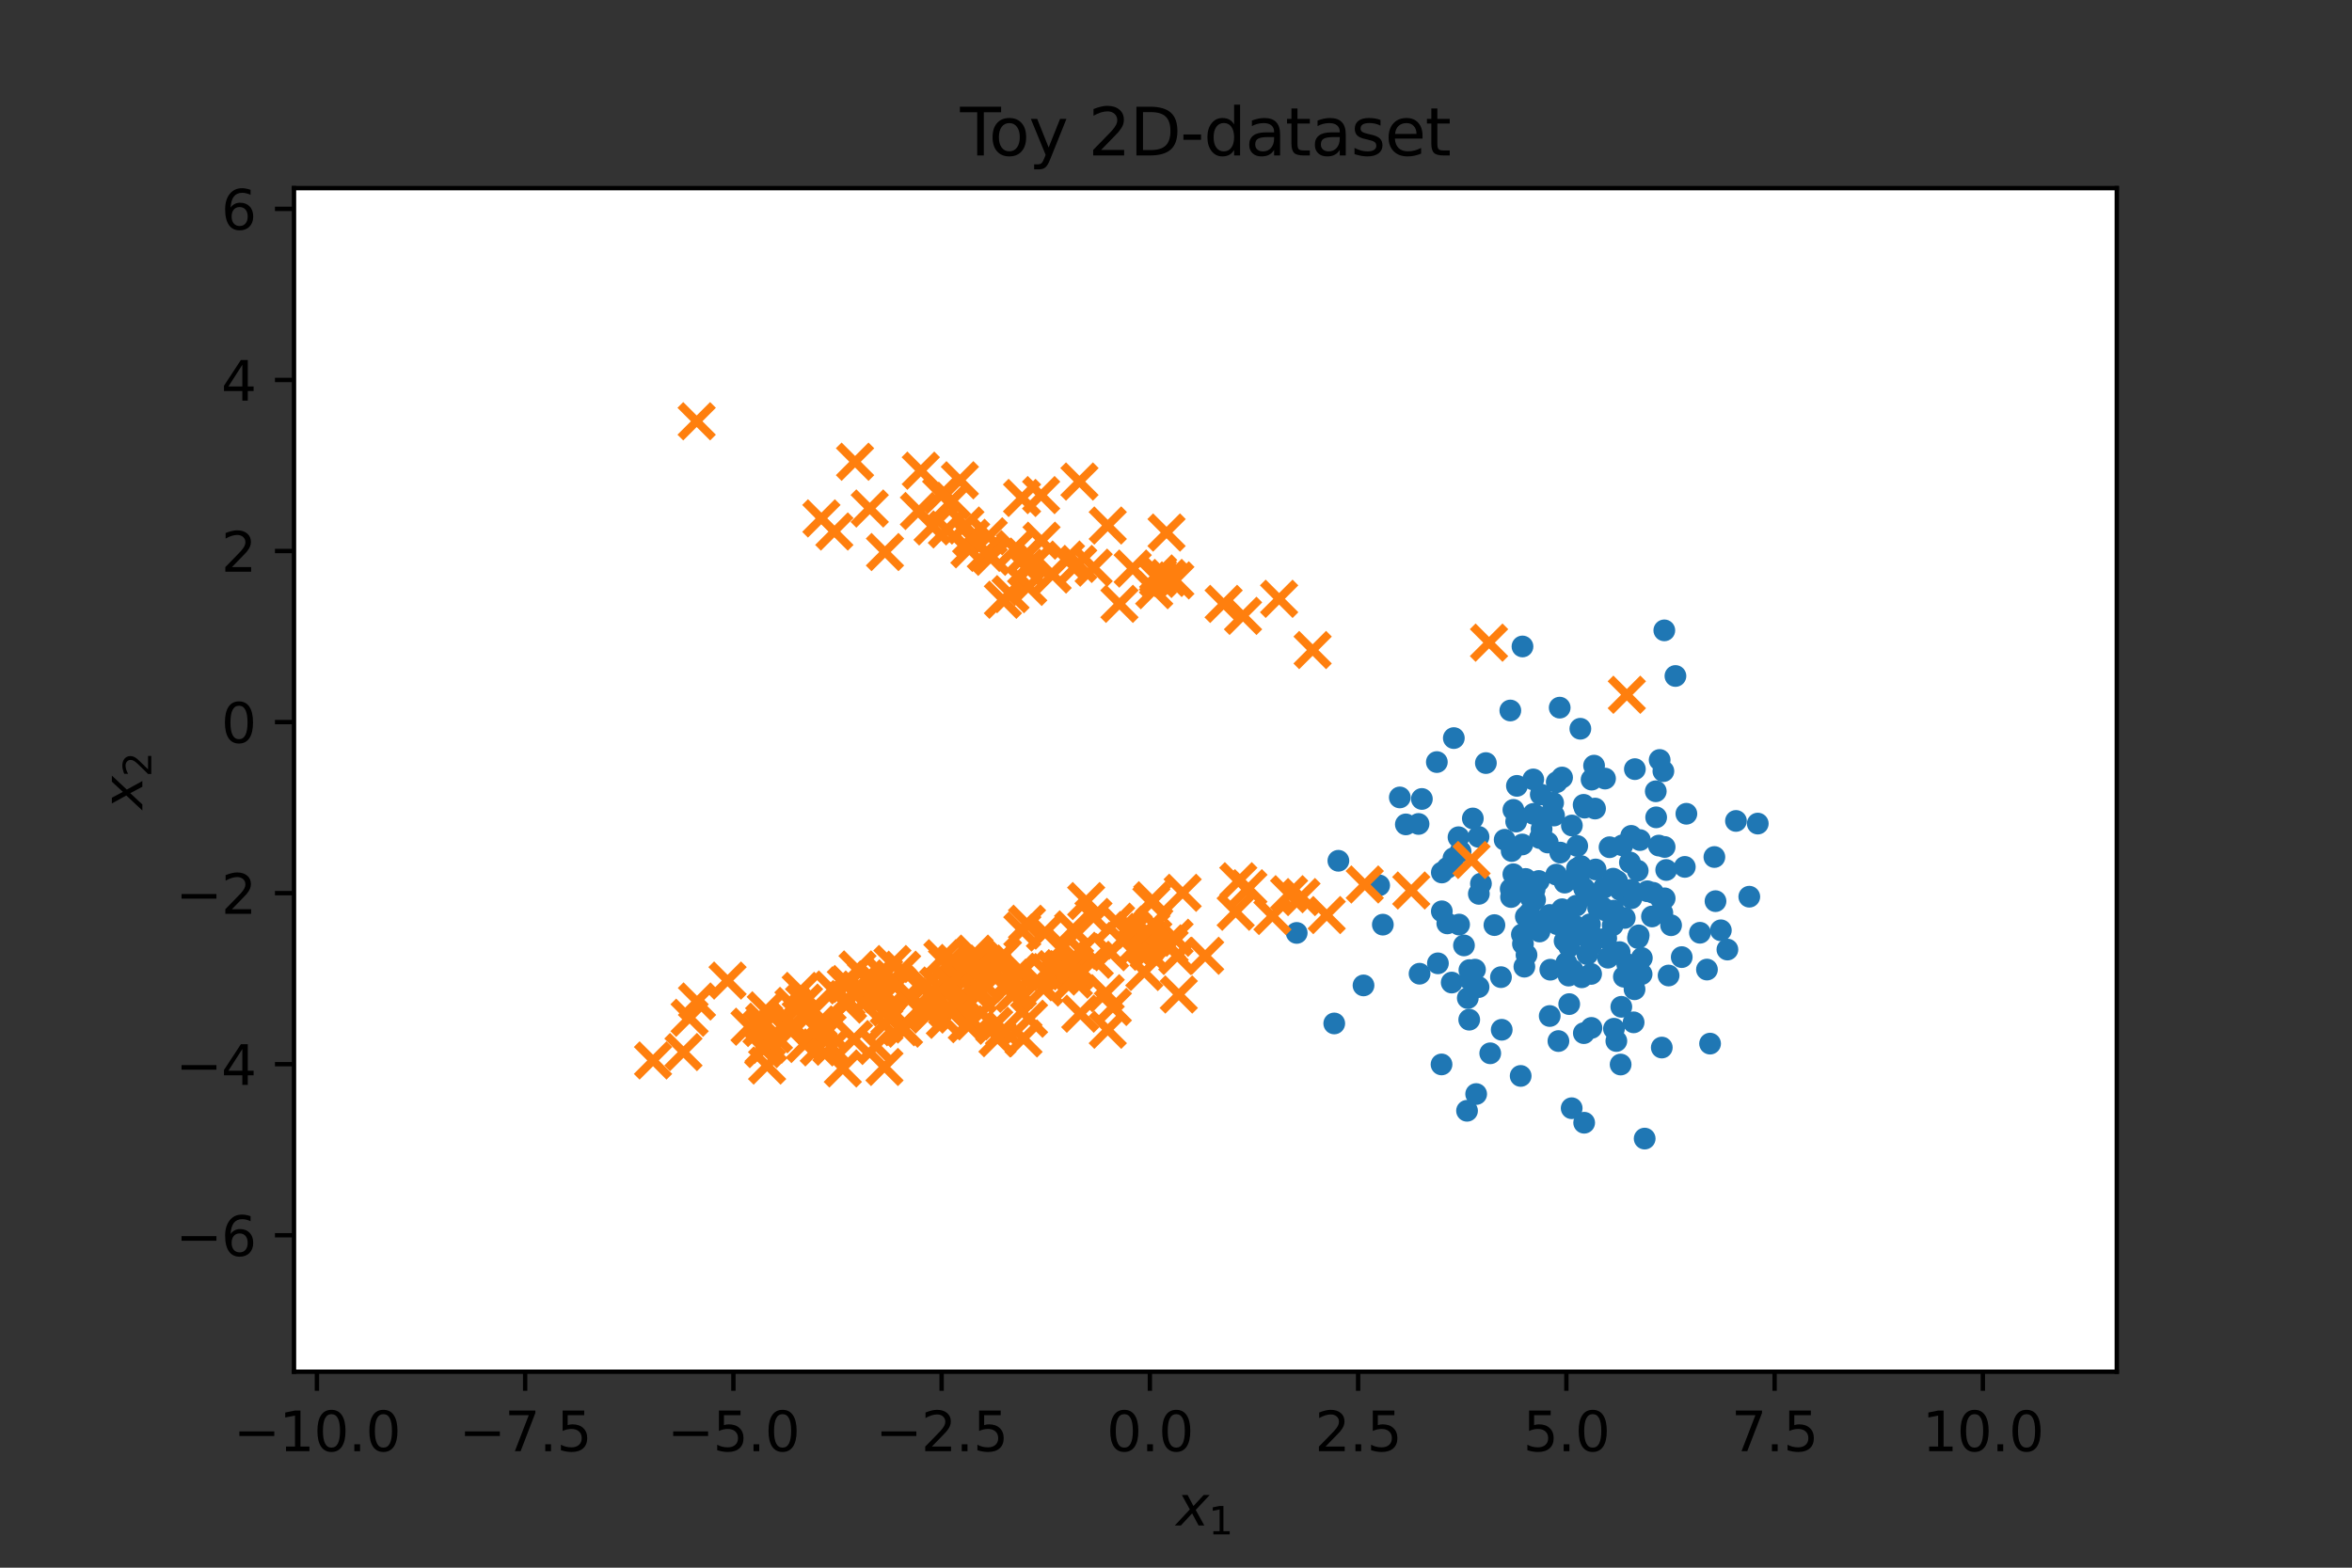 <?xml version="1.0" encoding="utf-8" standalone="no"?>
<!DOCTYPE svg PUBLIC "-//W3C//DTD SVG 1.1//EN"
  "http://www.w3.org/Graphics/SVG/1.1/DTD/svg11.dtd">
<svg height="288pt" version="1.1" viewBox="0 0 432 288" width="432pt" xmlns="http://www.w3.org/2000/svg" xmlns:xlink="http://www.w3.org/1999/xlink">
 <rect x="0" y="0" width="432" height="288" fill="#333333" stroke="none"/>
 <defs>
  <style type="text/css">*{stroke-linecap:butt;stroke-linejoin:round;}</style>
 </defs>
 <g id="figure_1">
  <g id="patch_1">
   <path d="M 0 288 
L 432 288 
L 432 0 
L 0 0 
z
" style="fill:none;"/>
  </g>
  <g id="axes_1">
   <g id="patch_2">
    <path d="M 54 252 
L 388.8 252 
L 388.8 34.56 
L 54 34.56 
z
" style="fill:#ffffff;"/>
   </g>
   <g id="PathCollection_1">
    <defs>
     <path d="M 0 1.5 
C 0.398 1.5 0.779 1.342 1.061 1.061 
C 1.342 0.779 1.5 0.398 1.5 0 
C 1.5 -0.398 1.342 -0.779 1.061 -1.061 
C 0.779 -1.342 0.398 -1.5 0 -1.5 
C -0.398 -1.5 -0.779 -1.342 -1.061 -1.061 
C -1.342 -0.779 -1.5 -0.398 -1.5 0 
C -1.5 0.398 -1.342 0.779 -1.061 1.061 
C -0.779 1.342 -0.398 1.5 0 1.5 
z
" id="m2b3c7a5593" style="stroke:#1f77b4;"/>
    </defs>
    <g clip-path="url(#p82925f783c)">
     <use style="fill:#1f77b4;stroke:#1f77b4;" x="284.626" xlink:href="#m2b3c7a5593" y="168.086"/>
     <use style="fill:#1f77b4;stroke:#1f77b4;" x="281.87" xlink:href="#m2b3c7a5593" y="163.394"/>
     <use style="fill:#1f77b4;stroke:#1f77b4;" x="299.608" xlink:href="#m2b3c7a5593" y="153.558"/>
     <use style="fill:#1f77b4;stroke:#1f77b4;" x="291.558" xlink:href="#m2b3c7a5593" y="175.302"/>
     <use style="fill:#1f77b4;stroke:#1f77b4;" x="274.485" xlink:href="#m2b3c7a5593" y="169.95"/>
     <use style="fill:#1f77b4;stroke:#1f77b4;" x="293.053" xlink:href="#m2b3c7a5593" y="172.36"/>
     <use style="fill:#1f77b4;stroke:#1f77b4;" x="271.625" xlink:href="#m2b3c7a5593" y="164.211"/>
     <use style="fill:#1f77b4;stroke:#1f77b4;" x="300.222" xlink:href="#m2b3c7a5593" y="181.739"/>
     <use style="fill:#1f77b4;stroke:#1f77b4;" x="292.307" xlink:href="#m2b3c7a5593" y="188.835"/>
     <use style="fill:#1f77b4;stroke:#1f77b4;" x="282.999" xlink:href="#m2b3c7a5593" y="145.96"/>
     <use style="fill:#1f77b4;stroke:#1f77b4;" x="285.84" xlink:href="#m2b3c7a5593" y="160.678"/>
     <use style="fill:#1f77b4;stroke:#1f77b4;" x="286.912" xlink:href="#m2b3c7a5593" y="142.835"/>
     <use style="fill:#1f77b4;stroke:#1f77b4;" x="269.595" xlink:href="#m2b3c7a5593" y="183.358"/>
     <use style="fill:#1f77b4;stroke:#1f77b4;" x="292.975" xlink:href="#m2b3c7a5593" y="165.092"/>
     <use style="fill:#1f77b4;stroke:#1f77b4;" x="290.96" xlink:href="#m2b3c7a5593" y="163.185"/>
     <use style="fill:#1f77b4;stroke:#1f77b4;" x="314.096" xlink:href="#m2b3c7a5593" y="191.724"/>
     <use style="fill:#1f77b4;stroke:#1f77b4;" x="279.529" xlink:href="#m2b3c7a5593" y="171.675"/>
     <use style="fill:#1f77b4;stroke:#1f77b4;" x="271.567" xlink:href="#m2b3c7a5593" y="153.734"/>
     <use style="fill:#1f77b4;stroke:#1f77b4;" x="302.083" xlink:href="#m2b3c7a5593" y="209.171"/>
     <use style="fill:#1f77b4;stroke:#1f77b4;" x="299.659" xlink:href="#m2b3c7a5593" y="165.008"/>
     <use style="fill:#1f77b4;stroke:#1f77b4;" x="261.16" xlink:href="#m2b3c7a5593" y="146.777"/>
     <use style="fill:#1f77b4;stroke:#1f77b4;" x="304.689" xlink:href="#m2b3c7a5593" y="155.342"/>
     <use style="fill:#1f77b4;stroke:#1f77b4;" x="292.333" xlink:href="#m2b3c7a5593" y="143.225"/>
     <use style="fill:#1f77b4;stroke:#1f77b4;" x="267.029" xlink:href="#m2b3c7a5593" y="135.593"/>
     <use style="fill:#1f77b4;stroke:#1f77b4;" x="270.915" xlink:href="#m2b3c7a5593" y="178.134"/>
     <use style="fill:#1f77b4;stroke:#1f77b4;" x="296.44" xlink:href="#m2b3c7a5593" y="188.988"/>
     <use style="fill:#1f77b4;stroke:#1f77b4;" x="305.225" xlink:href="#m2b3c7a5593" y="192.446"/>
     <use style="fill:#1f77b4;stroke:#1f77b4;" x="286.476" xlink:href="#m2b3c7a5593" y="130.002"/>
     <use style="fill:#1f77b4;stroke:#1f77b4;" x="280.911" xlink:href="#m2b3c7a5593" y="167.737"/>
     <use style="fill:#1f77b4;stroke:#1f77b4;" x="298.742" xlink:href="#m2b3c7a5593" y="164.446"/>
     <use style="fill:#1f77b4;stroke:#1f77b4;" x="286.241" xlink:href="#m2b3c7a5593" y="191.253"/>
     <use style="fill:#1f77b4;stroke:#1f77b4;" x="288.223" xlink:href="#m2b3c7a5593" y="184.464"/>
     <use style="fill:#1f77b4;stroke:#1f77b4;" x="300.853" xlink:href="#m2b3c7a5593" y="172.325"/>
     <use style="fill:#1f77b4;stroke:#1f77b4;" x="291.045" xlink:href="#m2b3c7a5593" y="148.371"/>
     <use style="fill:#1f77b4;stroke:#1f77b4;" x="278.615" xlink:href="#m2b3c7a5593" y="144.37"/>
     <use style="fill:#1f77b4;stroke:#1f77b4;" x="269.89" xlink:href="#m2b3c7a5593" y="178.215"/>
     <use style="fill:#1f77b4;stroke:#1f77b4;" x="301.21" xlink:href="#m2b3c7a5593" y="154.331"/>
     <use style="fill:#1f77b4;stroke:#1f77b4;" x="245.826" xlink:href="#m2b3c7a5593" y="158.133"/>
     <use style="fill:#1f77b4;stroke:#1f77b4;" x="264.771" xlink:href="#m2b3c7a5593" y="195.546"/>
     <use style="fill:#1f77b4;stroke:#1f77b4;" x="275.687" xlink:href="#m2b3c7a5593" y="179.511"/>
     <use style="fill:#1f77b4;stroke:#1f77b4;" x="294.563" xlink:href="#m2b3c7a5593" y="163.12"/>
     <use style="fill:#1f77b4;stroke:#1f77b4;" x="289.242" xlink:href="#m2b3c7a5593" y="170.062"/>
     <use style="fill:#1f77b4;stroke:#1f77b4;" x="308.889" xlink:href="#m2b3c7a5593" y="175.831"/>
     <use style="fill:#1f77b4;stroke:#1f77b4;" x="250.441" xlink:href="#m2b3c7a5593" y="181.031"/>
     <use style="fill:#1f77b4;stroke:#1f77b4;" x="294.869" xlink:href="#m2b3c7a5593" y="167.24"/>
     <use style="fill:#1f77b4;stroke:#1f77b4;" x="297.982" xlink:href="#m2b3c7a5593" y="155.296"/>
     <use style="fill:#1f77b4;stroke:#1f77b4;" x="300.054" xlink:href="#m2b3c7a5593" y="187.815"/>
     <use style="fill:#1f77b4;stroke:#1f77b4;" x="282.634" xlink:href="#m2b3c7a5593" y="161.843"/>
     <use style="fill:#1f77b4;stroke:#1f77b4;" x="277.968" xlink:href="#m2b3c7a5593" y="160.608"/>
     <use style="fill:#1f77b4;stroke:#1f77b4;" x="288.675" xlink:href="#m2b3c7a5593" y="203.591"/>
     <use style="fill:#1f77b4;stroke:#1f77b4;" x="290.87" xlink:href="#m2b3c7a5593" y="147.854"/>
     <use style="fill:#1f77b4;stroke:#1f77b4;" x="284.28" xlink:href="#m2b3c7a5593" y="154.779"/>
     <use style="fill:#1f77b4;stroke:#1f77b4;" x="303.648" xlink:href="#m2b3c7a5593" y="164.018"/>
     <use style="fill:#1f77b4;stroke:#1f77b4;" x="289.943" xlink:href="#m2b3c7a5593" y="161.675"/>
     <use style="fill:#1f77b4;stroke:#1f77b4;" x="264.827" xlink:href="#m2b3c7a5593" y="160.286"/>
     <use style="fill:#1f77b4;stroke:#1f77b4;" x="288.858" xlink:href="#m2b3c7a5593" y="178.236"/>
     <use style="fill:#1f77b4;stroke:#1f77b4;" x="258.217" xlink:href="#m2b3c7a5593" y="151.451"/>
     <use style="fill:#1f77b4;stroke:#1f77b4;" x="277.406" xlink:href="#m2b3c7a5593" y="130.526"/>
     <use style="fill:#1f77b4;stroke:#1f77b4;" x="299.625" xlink:href="#m2b3c7a5593" y="179.734"/>
     <use style="fill:#1f77b4;stroke:#1f77b4;" x="287.074" xlink:href="#m2b3c7a5593" y="167.901"/>
     <use style="fill:#1f77b4;stroke:#1f77b4;" x="269.858" xlink:href="#m2b3c7a5593" y="187.329"/>
     <use style="fill:#1f77b4;stroke:#1f77b4;" x="302.582" xlink:href="#m2b3c7a5593" y="163.734"/>
     <use style="fill:#1f77b4;stroke:#1f77b4;" x="260.549" xlink:href="#m2b3c7a5593" y="151.369"/>
     <use style="fill:#1f77b4;stroke:#1f77b4;" x="270.52" xlink:href="#m2b3c7a5593" y="150.36"/>
     <use style="fill:#1f77b4;stroke:#1f77b4;" x="281.657" xlink:href="#m2b3c7a5593" y="149.518"/>
     <use style="fill:#1f77b4;stroke:#1f77b4;" x="282.821" xlink:href="#m2b3c7a5593" y="153.964"/>
     <use style="fill:#1f77b4;stroke:#1f77b4;" x="279.724" xlink:href="#m2b3c7a5593" y="173.394"/>
     <use style="fill:#1f77b4;stroke:#1f77b4;" x="266.64" xlink:href="#m2b3c7a5593" y="180.506"/>
     <use style="fill:#1f77b4;stroke:#1f77b4;" x="287.396" xlink:href="#m2b3c7a5593" y="162.145"/>
     <use style="fill:#1f77b4;stroke:#1f77b4;" x="271.133" xlink:href="#m2b3c7a5593" y="200.987"/>
     <use style="fill:#1f77b4;stroke:#1f77b4;" x="264.824" xlink:href="#m2b3c7a5593" y="167.419"/>
     <use style="fill:#1f77b4;stroke:#1f77b4;" x="272.009" xlink:href="#m2b3c7a5593" y="162.334"/>
     <use style="fill:#1f77b4;stroke:#1f77b4;" x="287.696" xlink:href="#m2b3c7a5593" y="176.881"/>
     <use style="fill:#1f77b4;stroke:#1f77b4;" x="304.836" xlink:href="#m2b3c7a5593" y="139.612"/>
     <use style="fill:#1f77b4;stroke:#1f77b4;" x="296.218" xlink:href="#m2b3c7a5593" y="169.978"/>
     <use style="fill:#1f77b4;stroke:#1f77b4;" x="322.855" xlink:href="#m2b3c7a5593" y="151.301"/>
     <use style="fill:#1f77b4;stroke:#1f77b4;" x="305.749" xlink:href="#m2b3c7a5593" y="155.598"/>
     <use style="fill:#1f77b4;stroke:#1f77b4;" x="278.012" xlink:href="#m2b3c7a5593" y="163.303"/>
     <use style="fill:#1f77b4;stroke:#1f77b4;" x="238.168" xlink:href="#m2b3c7a5593" y="171.387"/>
     <use style="fill:#1f77b4;stroke:#1f77b4;" x="260.738" xlink:href="#m2b3c7a5593" y="178.881"/>
     <use style="fill:#1f77b4;stroke:#1f77b4;" x="299.371" xlink:href="#m2b3c7a5593" y="158.443"/>
     <use style="fill:#1f77b4;stroke:#1f77b4;" x="298.877" xlink:href="#m2b3c7a5593" y="177.12"/>
     <use style="fill:#1f77b4;stroke:#1f77b4;" x="283.151" xlink:href="#m2b3c7a5593" y="152.32"/>
     <use style="fill:#1f77b4;stroke:#1f77b4;" x="295.34" xlink:href="#m2b3c7a5593" y="175.937"/>
     <use style="fill:#1f77b4;stroke:#1f77b4;" x="268.893" xlink:href="#m2b3c7a5593" y="173.682"/>
     <use style="fill:#1f77b4;stroke:#1f77b4;" x="263.911" xlink:href="#m2b3c7a5593" y="140"/>
     <use style="fill:#1f77b4;stroke:#1f77b4;" x="271.57" xlink:href="#m2b3c7a5593" y="181.342"/>
     <use style="fill:#1f77b4;stroke:#1f77b4;" x="280.38" xlink:href="#m2b3c7a5593" y="175.433"/>
     <use style="fill:#1f77b4;stroke:#1f77b4;" x="267.997" xlink:href="#m2b3c7a5593" y="169.851"/>
     <use style="fill:#1f77b4;stroke:#1f77b4;" x="290.078" xlink:href="#m2b3c7a5593" y="171.712"/>
     <use style="fill:#1f77b4;stroke:#1f77b4;" x="288.212" xlink:href="#m2b3c7a5593" y="173.93"/>
     <use style="fill:#1f77b4;stroke:#1f77b4;" x="277.656" xlink:href="#m2b3c7a5593" y="156.342"/>
     <use style="fill:#1f77b4;stroke:#1f77b4;" x="276.368" xlink:href="#m2b3c7a5593" y="154.274"/>
     <use style="fill:#1f77b4;stroke:#1f77b4;" x="279.307" xlink:href="#m2b3c7a5593" y="197.66"/>
     <use style="fill:#1f77b4;stroke:#1f77b4;" x="304.191" xlink:href="#m2b3c7a5593" y="150.154"/>
     <use style="fill:#1f77b4;stroke:#1f77b4;" x="297.47" xlink:href="#m2b3c7a5593" y="162.925"/>
     <use style="fill:#1f77b4;stroke:#1f77b4;" x="267.89" xlink:href="#m2b3c7a5593" y="153.808"/>
     <use style="fill:#1f77b4;stroke:#1f77b4;" x="253.992" xlink:href="#m2b3c7a5593" y="169.867"/>
     <use style="fill:#1f77b4;stroke:#1f77b4;" x="286.575" xlink:href="#m2b3c7a5593" y="156.628"/>
     <use style="fill:#1f77b4;stroke:#1f77b4;" x="285.267" xlink:href="#m2b3c7a5593" y="147.482"/>
     <use style="fill:#1f77b4;stroke:#1f77b4;" x="298.266" xlink:href="#m2b3c7a5593" y="179.431"/>
     <use style="fill:#1f77b4;stroke:#1f77b4;" x="268.268" xlink:href="#m2b3c7a5593" y="156.408"/>
     <use style="fill:#1f77b4;stroke:#1f77b4;" x="266.966" xlink:href="#m2b3c7a5593" y="157.662"/>
     <use style="fill:#1f77b4;stroke:#1f77b4;" x="315.092" xlink:href="#m2b3c7a5593" y="165.551"/>
     <use style="fill:#1f77b4;stroke:#1f77b4;" x="281.955" xlink:href="#m2b3c7a5593" y="165.303"/>
     <use style="fill:#1f77b4;stroke:#1f77b4;" x="305.519" xlink:href="#m2b3c7a5593" y="141.667"/>
     <use style="fill:#1f77b4;stroke:#1f77b4;" x="279.603" xlink:href="#m2b3c7a5593" y="155.138"/>
     <use style="fill:#1f77b4;stroke:#1f77b4;" x="293.07" xlink:href="#m2b3c7a5593" y="159.73"/>
     <use style="fill:#1f77b4;stroke:#1f77b4;" x="297.483" xlink:href="#m2b3c7a5593" y="174.908"/>
     <use style="fill:#1f77b4;stroke:#1f77b4;" x="305.756" xlink:href="#m2b3c7a5593" y="165.036"/>
     <use style="fill:#1f77b4;stroke:#1f77b4;" x="309.455" xlink:href="#m2b3c7a5593" y="159.257"/>
     <use style="fill:#1f77b4;stroke:#1f77b4;" x="314.886" xlink:href="#m2b3c7a5593" y="157.443"/>
     <use style="fill:#1f77b4;stroke:#1f77b4;" x="281.62" xlink:href="#m2b3c7a5593" y="143.189"/>
     <use style="fill:#1f77b4;stroke:#1f77b4;" x="277.477" xlink:href="#m2b3c7a5593" y="163.323"/>
     <use style="fill:#1f77b4;stroke:#1f77b4;" x="301.564" xlink:href="#m2b3c7a5593" y="175.997"/>
     <use style="fill:#1f77b4;stroke:#1f77b4;" x="306.479" xlink:href="#m2b3c7a5593" y="179.212"/>
     <use style="fill:#1f77b4;stroke:#1f77b4;" x="286.922" xlink:href="#m2b3c7a5593" y="167.035"/>
     <use style="fill:#1f77b4;stroke:#1f77b4;" x="245.066" xlink:href="#m2b3c7a5593" y="188.018"/>
     <use style="fill:#1f77b4;stroke:#1f77b4;" x="292.79" xlink:href="#m2b3c7a5593" y="140.656"/>
     <use style="fill:#1f77b4;stroke:#1f77b4;" x="307.733" xlink:href="#m2b3c7a5593" y="124.186"/>
     <use style="fill:#1f77b4;stroke:#1f77b4;" x="295.632" xlink:href="#m2b3c7a5593" y="155.644"/>
     <use style="fill:#1f77b4;stroke:#1f77b4;" x="299.946" xlink:href="#m2b3c7a5593" y="180.495"/>
     <use style="fill:#1f77b4;stroke:#1f77b4;" x="285.439" xlink:href="#m2b3c7a5593" y="149.819"/>
     <use style="fill:#1f77b4;stroke:#1f77b4;" x="297.793" xlink:href="#m2b3c7a5593" y="184.961"/>
     <use style="fill:#1f77b4;stroke:#1f77b4;" x="264.107" xlink:href="#m2b3c7a5593" y="176.974"/>
     <use style="fill:#1f77b4;stroke:#1f77b4;" x="290.97" xlink:href="#m2b3c7a5593" y="206.258"/>
     <use style="fill:#1f77b4;stroke:#1f77b4;" x="283.074" xlink:href="#m2b3c7a5593" y="150.153"/>
     <use style="fill:#1f77b4;stroke:#1f77b4;" x="303.422" xlink:href="#m2b3c7a5593" y="168.365"/>
     <use style="fill:#1f77b4;stroke:#1f77b4;" x="305.691" xlink:href="#m2b3c7a5593" y="115.805"/>
     <use style="fill:#1f77b4;stroke:#1f77b4;" x="294.402" xlink:href="#m2b3c7a5593" y="166.729"/>
     <use style="fill:#1f77b4;stroke:#1f77b4;" x="257.108" xlink:href="#m2b3c7a5593" y="146.496"/>
     <use style="fill:#1f77b4;stroke:#1f77b4;" x="279.986" xlink:href="#m2b3c7a5593" y="177.59"/>
     <use style="fill:#1f77b4;stroke:#1f77b4;" x="296.88" xlink:href="#m2b3c7a5593" y="191.243"/>
     <use style="fill:#1f77b4;stroke:#1f77b4;" x="299.565" xlink:href="#m2b3c7a5593" y="164.098"/>
     <use style="fill:#1f77b4;stroke:#1f77b4;" x="309.743" xlink:href="#m2b3c7a5593" y="149.497"/>
     <use style="fill:#1f77b4;stroke:#1f77b4;" x="321.299" xlink:href="#m2b3c7a5593" y="164.733"/>
     <use style="fill:#1f77b4;stroke:#1f77b4;" x="305.328" xlink:href="#m2b3c7a5593" y="167.698"/>
     <use style="fill:#1f77b4;stroke:#1f77b4;" x="265.832" xlink:href="#m2b3c7a5593" y="169.637"/>
     <use style="fill:#1f77b4;stroke:#1f77b4;" x="281.552" xlink:href="#m2b3c7a5593" y="169.089"/>
     <use style="fill:#1f77b4;stroke:#1f77b4;" x="292.306" xlink:href="#m2b3c7a5593" y="171.934"/>
     <use style="fill:#1f77b4;stroke:#1f77b4;" x="292.967" xlink:href="#m2b3c7a5593" y="148.54"/>
     <use style="fill:#1f77b4;stroke:#1f77b4;" x="288.109" xlink:href="#m2b3c7a5593" y="179.227"/>
     <use style="fill:#1f77b4;stroke:#1f77b4;" x="317.279" xlink:href="#m2b3c7a5593" y="174.444"/>
     <use style="fill:#1f77b4;stroke:#1f77b4;" x="289.697" xlink:href="#m2b3c7a5593" y="155.415"/>
     <use style="fill:#1f77b4;stroke:#1f77b4;" x="277.538" xlink:href="#m2b3c7a5593" y="164.795"/>
     <use style="fill:#1f77b4;stroke:#1f77b4;" x="318.852" xlink:href="#m2b3c7a5593" y="150.815"/>
     <use style="fill:#1f77b4;stroke:#1f77b4;" x="288.712" xlink:href="#m2b3c7a5593" y="151.654"/>
     <use style="fill:#1f77b4;stroke:#1f77b4;" x="306.037" xlink:href="#m2b3c7a5593" y="159.825"/>
     <use style="fill:#1f77b4;stroke:#1f77b4;" x="295.024" xlink:href="#m2b3c7a5593" y="172.37"/>
     <use style="fill:#1f77b4;stroke:#1f77b4;" x="293.534" xlink:href="#m2b3c7a5593" y="166.781"/>
     <use style="fill:#1f77b4;stroke:#1f77b4;" x="313.524" xlink:href="#m2b3c7a5593" y="178.119"/>
     <use style="fill:#1f77b4;stroke:#1f77b4;" x="279.639" xlink:href="#m2b3c7a5593" y="118.763"/>
     <use style="fill:#1f77b4;stroke:#1f77b4;" x="272.916" xlink:href="#m2b3c7a5593" y="140.184"/>
     <use style="fill:#1f77b4;stroke:#1f77b4;" x="280.887" xlink:href="#m2b3c7a5593" y="169.703"/>
     <use style="fill:#1f77b4;stroke:#1f77b4;" x="292.246" xlink:href="#m2b3c7a5593" y="173.681"/>
     <use style="fill:#1f77b4;stroke:#1f77b4;" x="286.012" xlink:href="#m2b3c7a5593" y="169.783"/>
     <use style="fill:#1f77b4;stroke:#1f77b4;" x="301.521" xlink:href="#m2b3c7a5593" y="178.963"/>
     <use style="fill:#1f77b4;stroke:#1f77b4;" x="273.718" xlink:href="#m2b3c7a5593" y="193.503"/>
     <use style="fill:#1f77b4;stroke:#1f77b4;" x="300.283" xlink:href="#m2b3c7a5593" y="141.298"/>
     <use style="fill:#1f77b4;stroke:#1f77b4;" x="292.027" xlink:href="#m2b3c7a5593" y="169.803"/>
     <use style="fill:#1f77b4;stroke:#1f77b4;" x="284.751" xlink:href="#m2b3c7a5593" y="178.145"/>
     <use style="fill:#1f77b4;stroke:#1f77b4;" x="297.594" xlink:href="#m2b3c7a5593" y="163.489"/>
     <use style="fill:#1f77b4;stroke:#1f77b4;" x="316.075" xlink:href="#m2b3c7a5593" y="170.907"/>
     <use style="fill:#1f77b4;stroke:#1f77b4;" x="281.1" xlink:href="#m2b3c7a5593" y="164.865"/>
     <use style="fill:#1f77b4;stroke:#1f77b4;" x="265.851" xlink:href="#m2b3c7a5593" y="159.418"/>
     <use style="fill:#1f77b4;stroke:#1f77b4;" x="280.254" xlink:href="#m2b3c7a5593" y="168.393"/>
     <use style="fill:#1f77b4;stroke:#1f77b4;" x="296.302" xlink:href="#m2b3c7a5593" y="161.422"/>
     <use style="fill:#1f77b4;stroke:#1f77b4;" x="275.826" xlink:href="#m2b3c7a5593" y="189.179"/>
     <use style="fill:#1f77b4;stroke:#1f77b4;" x="296.378" xlink:href="#m2b3c7a5593" y="167.293"/>
     <use style="fill:#1f77b4;stroke:#1f77b4;" x="304.122" xlink:href="#m2b3c7a5593" y="145.365"/>
     <use style="fill:#1f77b4;stroke:#1f77b4;" x="289.19" xlink:href="#m2b3c7a5593" y="161.431"/>
     <use style="fill:#1f77b4;stroke:#1f77b4;" x="290.372" xlink:href="#m2b3c7a5593" y="159.101"/>
     <use style="fill:#1f77b4;stroke:#1f77b4;" x="269.937" xlink:href="#m2b3c7a5593" y="179.905"/>
     <use style="fill:#1f77b4;stroke:#1f77b4;" x="306.933" xlink:href="#m2b3c7a5593" y="169.977"/>
     <use style="fill:#1f77b4;stroke:#1f77b4;" x="292.557" xlink:href="#m2b3c7a5593" y="164.366"/>
     <use style="fill:#1f77b4;stroke:#1f77b4;" x="298.682" xlink:href="#m2b3c7a5593" y="163.561"/>
     <use style="fill:#1f77b4;stroke:#1f77b4;" x="280.219" xlink:href="#m2b3c7a5593" y="161.471"/>
     <use style="fill:#1f77b4;stroke:#1f77b4;" x="290.268" xlink:href="#m2b3c7a5593" y="133.879"/>
     <use style="fill:#1f77b4;stroke:#1f77b4;" x="290.909" xlink:href="#m2b3c7a5593" y="189.8"/>
     <use style="fill:#1f77b4;stroke:#1f77b4;" x="297.019" xlink:href="#m2b3c7a5593" y="161.865"/>
     <use style="fill:#1f77b4;stroke:#1f77b4;" x="300.981" xlink:href="#m2b3c7a5593" y="171.838"/>
     <use style="fill:#1f77b4;stroke:#1f77b4;" x="269.456" xlink:href="#m2b3c7a5593" y="204.062"/>
     <use style="fill:#1f77b4;stroke:#1f77b4;" x="297.667" xlink:href="#m2b3c7a5593" y="195.565"/>
     <use style="fill:#1f77b4;stroke:#1f77b4;" x="287.376" xlink:href="#m2b3c7a5593" y="172.862"/>
     <use style="fill:#1f77b4;stroke:#1f77b4;" x="253.314" xlink:href="#m2b3c7a5593" y="162.652"/>
     <use style="fill:#1f77b4;stroke:#1f77b4;" x="285.93" xlink:href="#m2b3c7a5593" y="143.694"/>
     <use style="fill:#1f77b4;stroke:#1f77b4;" x="278.482" xlink:href="#m2b3c7a5593" y="150.924"/>
     <use style="fill:#1f77b4;stroke:#1f77b4;" x="292.245" xlink:href="#m2b3c7a5593" y="178.92"/>
     <use style="fill:#1f77b4;stroke:#1f77b4;" x="289.527" xlink:href="#m2b3c7a5593" y="166.386"/>
     <use style="fill:#1f77b4;stroke:#1f77b4;" x="299.613" xlink:href="#m2b3c7a5593" y="163.479"/>
     <use style="fill:#1f77b4;stroke:#1f77b4;" x="284.642" xlink:href="#m2b3c7a5593" y="186.651"/>
     <use style="fill:#1f77b4;stroke:#1f77b4;" x="289.647" xlink:href="#m2b3c7a5593" y="159.557"/>
     <use style="fill:#1f77b4;stroke:#1f77b4;" x="277.972" xlink:href="#m2b3c7a5593" y="148.783"/>
     <use style="fill:#1f77b4;stroke:#1f77b4;" x="294.802" xlink:href="#m2b3c7a5593" y="143.033"/>
     <use style="fill:#1f77b4;stroke:#1f77b4;" x="305.1" xlink:href="#m2b3c7a5593" y="165.167"/>
     <use style="fill:#1f77b4;stroke:#1f77b4;" x="290.523" xlink:href="#m2b3c7a5593" y="179.54"/>
     <use style="fill:#1f77b4;stroke:#1f77b4;" x="312.234" xlink:href="#m2b3c7a5593" y="171.357"/>
     <use style="fill:#1f77b4;stroke:#1f77b4;" x="282.772" xlink:href="#m2b3c7a5593" y="171.126"/>
     <use style="fill:#1f77b4;stroke:#1f77b4;" x="298.427" xlink:href="#m2b3c7a5593" y="168.635"/>
     <use style="fill:#1f77b4;stroke:#1f77b4;" x="300.805" xlink:href="#m2b3c7a5593" y="159.953"/>
    </g>
   </g>
   <g id="PathCollection_2">
    <defs>
     <path d="M -3 3 
L 3 -3 
M -3 -3 
L 3 3 
" id="m7b925899f1" style="stroke:#ff7f0e;stroke-width:1.5;"/>
    </defs>
    <g clip-path="url(#p82925f783c)">
     <use style="fill:#ff7f0e;stroke:#ff7f0e;stroke-width:1.5;" x="178.368" xlink:href="#m7b925899f1" y="98.803"/>
     <use style="fill:#ff7f0e;stroke:#ff7f0e;stroke-width:1.5;" x="241.094" xlink:href="#m7b925899f1" y="119.42"/>
     <use style="fill:#ff7f0e;stroke:#ff7f0e;stroke-width:1.5;" x="228.307" xlink:href="#m7b925899f1" y="113.138"/>
     <use style="fill:#ff7f0e;stroke:#ff7f0e;stroke-width:1.5;" x="187.724" xlink:href="#m7b925899f1" y="91.482"/>
     <use style="fill:#ff7f0e;stroke:#ff7f0e;stroke-width:1.5;" x="173.92" xlink:href="#m7b925899f1" y="97.261"/>
     <use style="fill:#ff7f0e;stroke:#ff7f0e;stroke-width:1.5;" x="188.151" xlink:href="#m7b925899f1" y="102.243"/>
     <use style="fill:#ff7f0e;stroke:#ff7f0e;stroke-width:1.5;" x="198.046" xlink:href="#m7b925899f1" y="103.595"/>
     <use style="fill:#ff7f0e;stroke:#ff7f0e;stroke-width:1.5;" x="191.299" xlink:href="#m7b925899f1" y="99.329"/>
     <use style="fill:#ff7f0e;stroke:#ff7f0e;stroke-width:1.5;" x="203.462" xlink:href="#m7b925899f1" y="96.542"/>
     <use style="fill:#ff7f0e;stroke:#ff7f0e;stroke-width:1.5;" x="177.316" xlink:href="#m7b925899f1" y="96.541"/>
     <use style="fill:#ff7f0e;stroke:#ff7f0e;stroke-width:1.5;" x="191.227" xlink:href="#m7b925899f1" y="90.957"/>
     <use style="fill:#ff7f0e;stroke:#ff7f0e;stroke-width:1.5;" x="234.94" xlink:href="#m7b925899f1" y="110.006"/>
     <use style="fill:#ff7f0e;stroke:#ff7f0e;stroke-width:1.5;" x="178.049" xlink:href="#m7b925899f1" y="100.913"/>
     <use style="fill:#ff7f0e;stroke:#ff7f0e;stroke-width:1.5;" x="162.548" xlink:href="#m7b925899f1" y="101.414"/>
     <use style="fill:#ff7f0e;stroke:#ff7f0e;stroke-width:1.5;" x="224.749" xlink:href="#m7b925899f1" y="110.938"/>
     <use style="fill:#ff7f0e;stroke:#ff7f0e;stroke-width:1.5;" x="193.336" xlink:href="#m7b925899f1" y="105.544"/>
     <use style="fill:#ff7f0e;stroke:#ff7f0e;stroke-width:1.5;" x="212.682" xlink:href="#m7b925899f1" y="105.822"/>
     <use style="fill:#ff7f0e;stroke:#ff7f0e;stroke-width:1.5;" x="172.864" xlink:href="#m7b925899f1" y="90.938"/>
     <use style="fill:#ff7f0e;stroke:#ff7f0e;stroke-width:1.5;" x="205.612" xlink:href="#m7b925899f1" y="110.93"/>
     <use style="fill:#ff7f0e;stroke:#ff7f0e;stroke-width:1.5;" x="200.874" xlink:href="#m7b925899f1" y="104.287"/>
     <use style="fill:#ff7f0e;stroke:#ff7f0e;stroke-width:1.5;" x="181.611" xlink:href="#m7b925899f1" y="98.527"/>
     <use style="fill:#ff7f0e;stroke:#ff7f0e;stroke-width:1.5;" x="176.307" xlink:href="#m7b925899f1" y="88.234"/>
     <use style="fill:#ff7f0e;stroke:#ff7f0e;stroke-width:1.5;" x="150.868" xlink:href="#m7b925899f1" y="95.236"/>
     <use style="fill:#ff7f0e;stroke:#ff7f0e;stroke-width:1.5;" x="169.126" xlink:href="#m7b925899f1" y="86.472"/>
     <use style="fill:#ff7f0e;stroke:#ff7f0e;stroke-width:1.5;" x="188.862" xlink:href="#m7b925899f1" y="107.821"/>
     <use style="fill:#ff7f0e;stroke:#ff7f0e;stroke-width:1.5;" x="171.292" xlink:href="#m7b925899f1" y="96.703"/>
     <use style="fill:#ff7f0e;stroke:#ff7f0e;stroke-width:1.5;" x="181.064" xlink:href="#m7b925899f1" y="101.571"/>
     <use style="fill:#ff7f0e;stroke:#ff7f0e;stroke-width:1.5;" x="214.264" xlink:href="#m7b925899f1" y="97.834"/>
     <use style="fill:#ff7f0e;stroke:#ff7f0e;stroke-width:1.5;" x="186.394" xlink:href="#m7b925899f1" y="100.88"/>
     <use style="fill:#ff7f0e;stroke:#ff7f0e;stroke-width:1.5;" x="212.724" xlink:href="#m7b925899f1" y="105.347"/>
     <use style="fill:#ff7f0e;stroke:#ff7f0e;stroke-width:1.5;" x="195.8" xlink:href="#m7b925899f1" y="102.8"/>
     <use style="fill:#ff7f0e;stroke:#ff7f0e;stroke-width:1.5;" x="182.139" xlink:href="#m7b925899f1" y="102.292"/>
     <use style="fill:#ff7f0e;stroke:#ff7f0e;stroke-width:1.5;" x="159.75" xlink:href="#m7b925899f1" y="93.416"/>
     <use style="fill:#ff7f0e;stroke:#ff7f0e;stroke-width:1.5;" x="190.193" xlink:href="#m7b925899f1" y="103.255"/>
     <use style="fill:#ff7f0e;stroke:#ff7f0e;stroke-width:1.5;" x="127.96" xlink:href="#m7b925899f1" y="77.389"/>
     <use style="fill:#ff7f0e;stroke:#ff7f0e;stroke-width:1.5;" x="208.045" xlink:href="#m7b925899f1" y="104.454"/>
     <use style="fill:#ff7f0e;stroke:#ff7f0e;stroke-width:1.5;" x="214.572" xlink:href="#m7b925899f1" y="106.172"/>
     <use style="fill:#ff7f0e;stroke:#ff7f0e;stroke-width:1.5;" x="273.497" xlink:href="#m7b925899f1" y="118.065"/>
     <use style="fill:#ff7f0e;stroke:#ff7f0e;stroke-width:1.5;" x="168.781" xlink:href="#m7b925899f1" y="93.874"/>
     <use style="fill:#ff7f0e;stroke:#ff7f0e;stroke-width:1.5;" x="215.879" xlink:href="#m7b925899f1" y="106.623"/>
     <use style="fill:#ff7f0e;stroke:#ff7f0e;stroke-width:1.5;" x="185.607" xlink:href="#m7b925899f1" y="109.146"/>
     <use style="fill:#ff7f0e;stroke:#ff7f0e;stroke-width:1.5;" x="184.205" xlink:href="#m7b925899f1" y="110.184"/>
     <use style="fill:#ff7f0e;stroke:#ff7f0e;stroke-width:1.5;" x="198.267" xlink:href="#m7b925899f1" y="88.465"/>
     <use style="fill:#ff7f0e;stroke:#ff7f0e;stroke-width:1.5;" x="188.462" xlink:href="#m7b925899f1" y="104.308"/>
     <use style="fill:#ff7f0e;stroke:#ff7f0e;stroke-width:1.5;" x="153.247" xlink:href="#m7b925899f1" y="97.642"/>
     <use style="fill:#ff7f0e;stroke:#ff7f0e;stroke-width:1.5;" x="212.692" xlink:href="#m7b925899f1" y="106.354"/>
     <use style="fill:#ff7f0e;stroke:#ff7f0e;stroke-width:1.5;" x="298.806" xlink:href="#m7b925899f1" y="127.635"/>
     <use style="fill:#ff7f0e;stroke:#ff7f0e;stroke-width:1.5;" x="157.05" xlink:href="#m7b925899f1" y="84.826"/>
     <use style="fill:#ff7f0e;stroke:#ff7f0e;stroke-width:1.5;" x="174.894" xlink:href="#m7b925899f1" y="91.997"/>
     <use style="fill:#ff7f0e;stroke:#ff7f0e;stroke-width:1.5;" x="211.998" xlink:href="#m7b925899f1" y="108.422"/>
     <use style="fill:#ff7f0e;stroke:#ff7f0e;stroke-width:1.5;" x="173.939" xlink:href="#m7b925899f1" y="177.283"/>
     <use style="fill:#ff7f0e;stroke:#ff7f0e;stroke-width:1.5;" x="173.546" xlink:href="#m7b925899f1" y="187.36"/>
     <use style="fill:#ff7f0e;stroke:#ff7f0e;stroke-width:1.5;" x="187.089" xlink:href="#m7b925899f1" y="178.624"/>
     <use style="fill:#ff7f0e;stroke:#ff7f0e;stroke-width:1.5;" x="152.718" xlink:href="#m7b925899f1" y="192.298"/>
     <use style="fill:#ff7f0e;stroke:#ff7f0e;stroke-width:1.5;" x="186.196" xlink:href="#m7b925899f1" y="182.577"/>
     <use style="fill:#ff7f0e;stroke:#ff7f0e;stroke-width:1.5;" x="211.473" xlink:href="#m7b925899f1" y="165.832"/>
     <use style="fill:#ff7f0e;stroke:#ff7f0e;stroke-width:1.5;" x="177.288" xlink:href="#m7b925899f1" y="183.345"/>
     <use style="fill:#ff7f0e;stroke:#ff7f0e;stroke-width:1.5;" x="163.237" xlink:href="#m7b925899f1" y="185.077"/>
     <use style="fill:#ff7f0e;stroke:#ff7f0e;stroke-width:1.5;" x="140.257" xlink:href="#m7b925899f1" y="192.462"/>
     <use style="fill:#ff7f0e;stroke:#ff7f0e;stroke-width:1.5;" x="178.991" xlink:href="#m7b925899f1" y="180.981"/>
     <use style="fill:#ff7f0e;stroke:#ff7f0e;stroke-width:1.5;" x="119.945" xlink:href="#m7b925899f1" y="194.816"/>
     <use style="fill:#ff7f0e;stroke:#ff7f0e;stroke-width:1.5;" x="140.897" xlink:href="#m7b925899f1" y="195.75"/>
     <use style="fill:#ff7f0e;stroke:#ff7f0e;stroke-width:1.5;" x="203.47" xlink:href="#m7b925899f1" y="189.175"/>
     <use style="fill:#ff7f0e;stroke:#ff7f0e;stroke-width:1.5;" x="182.274" xlink:href="#m7b925899f1" y="177.895"/>
     <use style="fill:#ff7f0e;stroke:#ff7f0e;stroke-width:1.5;" x="217.222" xlink:href="#m7b925899f1" y="164.017"/>
     <use style="fill:#ff7f0e;stroke:#ff7f0e;stroke-width:1.5;" x="166.494" xlink:href="#m7b925899f1" y="183.2"/>
     <use style="fill:#ff7f0e;stroke:#ff7f0e;stroke-width:1.5;" x="163.916" xlink:href="#m7b925899f1" y="177.098"/>
     <use style="fill:#ff7f0e;stroke:#ff7f0e;stroke-width:1.5;" x="179.671" xlink:href="#m7b925899f1" y="182.841"/>
     <use style="fill:#ff7f0e;stroke:#ff7f0e;stroke-width:1.5;" x="155.798" xlink:href="#m7b925899f1" y="180.771"/>
     <use style="fill:#ff7f0e;stroke:#ff7f0e;stroke-width:1.5;" x="125.538" xlink:href="#m7b925899f1" y="193.272"/>
     <use style="fill:#ff7f0e;stroke:#ff7f0e;stroke-width:1.5;" x="176.327" xlink:href="#m7b925899f1" y="178.702"/>
     <use style="fill:#ff7f0e;stroke:#ff7f0e;stroke-width:1.5;" x="152.009" xlink:href="#m7b925899f1" y="189.407"/>
     <use style="fill:#ff7f0e;stroke:#ff7f0e;stroke-width:1.5;" x="155.481" xlink:href="#m7b925899f1" y="183.534"/>
     <use style="fill:#ff7f0e;stroke:#ff7f0e;stroke-width:1.5;" x="226.962" xlink:href="#m7b925899f1" y="167.5"/>
     <use style="fill:#ff7f0e;stroke:#ff7f0e;stroke-width:1.5;" x="210.24" xlink:href="#m7b925899f1" y="172.887"/>
     <use style="fill:#ff7f0e;stroke:#ff7f0e;stroke-width:1.5;" x="188.633" xlink:href="#m7b925899f1" y="169.7"/>
     <use style="fill:#ff7f0e;stroke:#ff7f0e;stroke-width:1.5;" x="210.182" xlink:href="#m7b925899f1" y="178.565"/>
     <use style="fill:#ff7f0e;stroke:#ff7f0e;stroke-width:1.5;" x="204.402" xlink:href="#m7b925899f1" y="184.987"/>
     <use style="fill:#ff7f0e;stroke:#ff7f0e;stroke-width:1.5;" x="126.662" xlink:href="#m7b925899f1" y="186.977"/>
     <use style="fill:#ff7f0e;stroke:#ff7f0e;stroke-width:1.5;" x="162.69" xlink:href="#m7b925899f1" y="182.832"/>
     <use style="fill:#ff7f0e;stroke:#ff7f0e;stroke-width:1.5;" x="250.674" xlink:href="#m7b925899f1" y="162.49"/>
     <use style="fill:#ff7f0e;stroke:#ff7f0e;stroke-width:1.5;" x="170.089" xlink:href="#m7b925899f1" y="181.03"/>
     <use style="fill:#ff7f0e;stroke:#ff7f0e;stroke-width:1.5;" x="165.699" xlink:href="#m7b925899f1" y="178.148"/>
     <use style="fill:#ff7f0e;stroke:#ff7f0e;stroke-width:1.5;" x="173.083" xlink:href="#m7b925899f1" y="176.035"/>
     <use style="fill:#ff7f0e;stroke:#ff7f0e;stroke-width:1.5;" x="177.041" xlink:href="#m7b925899f1" y="180.32"/>
     <use style="fill:#ff7f0e;stroke:#ff7f0e;stroke-width:1.5;" x="236.771" xlink:href="#m7b925899f1" y="164.273"/>
     <use style="fill:#ff7f0e;stroke:#ff7f0e;stroke-width:1.5;" x="150.178" xlink:href="#m7b925899f1" y="188.209"/>
     <use style="fill:#ff7f0e;stroke:#ff7f0e;stroke-width:1.5;" x="198.417" xlink:href="#m7b925899f1" y="186.225"/>
     <use style="fill:#ff7f0e;stroke:#ff7f0e;stroke-width:1.5;" x="140.348" xlink:href="#m7b925899f1" y="187.696"/>
     <use style="fill:#ff7f0e;stroke:#ff7f0e;stroke-width:1.5;" x="128.018" xlink:href="#m7b925899f1" y="183.983"/>
     <use style="fill:#ff7f0e;stroke:#ff7f0e;stroke-width:1.5;" x="192.105" xlink:href="#m7b925899f1" y="178.514"/>
     <use style="fill:#ff7f0e;stroke:#ff7f0e;stroke-width:1.5;" x="201.091" xlink:href="#m7b925899f1" y="176.327"/>
     <use style="fill:#ff7f0e;stroke:#ff7f0e;stroke-width:1.5;" x="195.602" xlink:href="#m7b925899f1" y="178.036"/>
     <use style="fill:#ff7f0e;stroke:#ff7f0e;stroke-width:1.5;" x="215.743" xlink:href="#m7b925899f1" y="172.271"/>
     <use style="fill:#ff7f0e;stroke:#ff7f0e;stroke-width:1.5;" x="163.37" xlink:href="#m7b925899f1" y="187.041"/>
     <use style="fill:#ff7f0e;stroke:#ff7f0e;stroke-width:1.5;" x="178.686" xlink:href="#m7b925899f1" y="187.638"/>
     <use style="fill:#ff7f0e;stroke:#ff7f0e;stroke-width:1.5;" x="175.533" xlink:href="#m7b925899f1" y="176.899"/>
     <use style="fill:#ff7f0e;stroke:#ff7f0e;stroke-width:1.5;" x="152.872" xlink:href="#m7b925899f1" y="181.789"/>
     <use style="fill:#ff7f0e;stroke:#ff7f0e;stroke-width:1.5;" x="214.834" xlink:href="#m7b925899f1" y="173.863"/>
     <use style="fill:#ff7f0e;stroke:#ff7f0e;stroke-width:1.5;" x="208.438" xlink:href="#m7b925899f1" y="174.155"/>
     <use style="fill:#ff7f0e;stroke:#ff7f0e;stroke-width:1.5;" x="243.685" xlink:href="#m7b925899f1" y="168.105"/>
     <use style="fill:#ff7f0e;stroke:#ff7f0e;stroke-width:1.5;" x="155.379" xlink:href="#m7b925899f1" y="184.562"/>
     <use style="fill:#ff7f0e;stroke:#ff7f0e;stroke-width:1.5;" x="172.291" xlink:href="#m7b925899f1" y="181.044"/>
     <use style="fill:#ff7f0e;stroke:#ff7f0e;stroke-width:1.5;" x="177.57" xlink:href="#m7b925899f1" y="188.153"/>
     <use style="fill:#ff7f0e;stroke:#ff7f0e;stroke-width:1.5;" x="145.735" xlink:href="#m7b925899f1" y="184.791"/>
     <use style="fill:#ff7f0e;stroke:#ff7f0e;stroke-width:1.5;" x="147.83" xlink:href="#m7b925899f1" y="191.792"/>
     <use style="fill:#ff7f0e;stroke:#ff7f0e;stroke-width:1.5;" x="203.091" xlink:href="#m7b925899f1" y="182.462"/>
     <use style="fill:#ff7f0e;stroke:#ff7f0e;stroke-width:1.5;" x="165.388" xlink:href="#m7b925899f1" y="188.718"/>
     <use style="fill:#ff7f0e;stroke:#ff7f0e;stroke-width:1.5;" x="141.103" xlink:href="#m7b925899f1" y="191.915"/>
     <use style="fill:#ff7f0e;stroke:#ff7f0e;stroke-width:1.5;" x="175.835" xlink:href="#m7b925899f1" y="183.727"/>
     <use style="fill:#ff7f0e;stroke:#ff7f0e;stroke-width:1.5;" x="150.389" xlink:href="#m7b925899f1" y="192.416"/>
     <use style="fill:#ff7f0e;stroke:#ff7f0e;stroke-width:1.5;" x="227.442" xlink:href="#m7b925899f1" y="161.892"/>
     <use style="fill:#ff7f0e;stroke:#ff7f0e;stroke-width:1.5;" x="160.464" xlink:href="#m7b925899f1" y="179.942"/>
     <use style="fill:#ff7f0e;stroke:#ff7f0e;stroke-width:1.5;" x="147.678" xlink:href="#m7b925899f1" y="184.184"/>
     <use style="fill:#ff7f0e;stroke:#ff7f0e;stroke-width:1.5;" x="172.228" xlink:href="#m7b925899f1" y="183.058"/>
     <use style="fill:#ff7f0e;stroke:#ff7f0e;stroke-width:1.5;" x="191.927" xlink:href="#m7b925899f1" y="171.31"/>
     <use style="fill:#ff7f0e;stroke:#ff7f0e;stroke-width:1.5;" x="149.529" xlink:href="#m7b925899f1" y="185.686"/>
     <use style="fill:#ff7f0e;stroke:#ff7f0e;stroke-width:1.5;" x="150.062" xlink:href="#m7b925899f1" y="189.199"/>
     <use style="fill:#ff7f0e;stroke:#ff7f0e;stroke-width:1.5;" x="239.05" xlink:href="#m7b925899f1" y="164.8"/>
     <use style="fill:#ff7f0e;stroke:#ff7f0e;stroke-width:1.5;" x="155.765" xlink:href="#m7b925899f1" y="184.174"/>
     <use style="fill:#ff7f0e;stroke:#ff7f0e;stroke-width:1.5;" x="206.189" xlink:href="#m7b925899f1" y="172.819"/>
     <use style="fill:#ff7f0e;stroke:#ff7f0e;stroke-width:1.5;" x="179.792" xlink:href="#m7b925899f1" y="177.72"/>
     <use style="fill:#ff7f0e;stroke:#ff7f0e;stroke-width:1.5;" x="195.103" xlink:href="#m7b925899f1" y="177.858"/>
     <use style="fill:#ff7f0e;stroke:#ff7f0e;stroke-width:1.5;" x="178.449" xlink:href="#m7b925899f1" y="181.729"/>
     <use style="fill:#ff7f0e;stroke:#ff7f0e;stroke-width:1.5;" x="171.418" xlink:href="#m7b925899f1" y="183.575"/>
     <use style="fill:#ff7f0e;stroke:#ff7f0e;stroke-width:1.5;" x="145.273" xlink:href="#m7b925899f1" y="189.425"/>
     <use style="fill:#ff7f0e;stroke:#ff7f0e;stroke-width:1.5;" x="197.099" xlink:href="#m7b925899f1" y="170.734"/>
     <use style="fill:#ff7f0e;stroke:#ff7f0e;stroke-width:1.5;" x="200.839" xlink:href="#m7b925899f1" y="168.446"/>
     <use style="fill:#ff7f0e;stroke:#ff7f0e;stroke-width:1.5;" x="159.684" xlink:href="#m7b925899f1" y="183.09"/>
     <use style="fill:#ff7f0e;stroke:#ff7f0e;stroke-width:1.5;" x="196.263" xlink:href="#m7b925899f1" y="178.446"/>
     <use style="fill:#ff7f0e;stroke:#ff7f0e;stroke-width:1.5;" x="199.501" xlink:href="#m7b925899f1" y="165.534"/>
     <use style="fill:#ff7f0e;stroke:#ff7f0e;stroke-width:1.5;" x="154.805" xlink:href="#m7b925899f1" y="196.282"/>
     <use style="fill:#ff7f0e;stroke:#ff7f0e;stroke-width:1.5;" x="174.539" xlink:href="#m7b925899f1" y="180.943"/>
     <use style="fill:#ff7f0e;stroke:#ff7f0e;stroke-width:1.5;" x="198.511" xlink:href="#m7b925899f1" y="174.66"/>
     <use style="fill:#ff7f0e;stroke:#ff7f0e;stroke-width:1.5;" x="194.757" xlink:href="#m7b925899f1" y="179.403"/>
     <use style="fill:#ff7f0e;stroke:#ff7f0e;stroke-width:1.5;" x="145.666" xlink:href="#m7b925899f1" y="188.247"/>
     <use style="fill:#ff7f0e;stroke:#ff7f0e;stroke-width:1.5;" x="180.962" xlink:href="#m7b925899f1" y="177.012"/>
     <use style="fill:#ff7f0e;stroke:#ff7f0e;stroke-width:1.5;" x="197.561" xlink:href="#m7b925899f1" y="178.495"/>
     <use style="fill:#ff7f0e;stroke:#ff7f0e;stroke-width:1.5;" x="178.983" xlink:href="#m7b925899f1" y="175.192"/>
     <use style="fill:#ff7f0e;stroke:#ff7f0e;stroke-width:1.5;" x="216.226" xlink:href="#m7b925899f1" y="175.626"/>
     <use style="fill:#ff7f0e;stroke:#ff7f0e;stroke-width:1.5;" x="189.011" xlink:href="#m7b925899f1" y="187.15"/>
     <use style="fill:#ff7f0e;stroke:#ff7f0e;stroke-width:1.5;" x="211.835" xlink:href="#m7b925899f1" y="172.269"/>
     <use style="fill:#ff7f0e;stroke:#ff7f0e;stroke-width:1.5;" x="187.994" xlink:href="#m7b925899f1" y="190.767"/>
     <use style="fill:#ff7f0e;stroke:#ff7f0e;stroke-width:1.5;" x="208.208" xlink:href="#m7b925899f1" y="170.864"/>
     <use style="fill:#ff7f0e;stroke:#ff7f0e;stroke-width:1.5;" x="191.83" xlink:href="#m7b925899f1" y="181.425"/>
     <use style="fill:#ff7f0e;stroke:#ff7f0e;stroke-width:1.5;" x="156.867" xlink:href="#m7b925899f1" y="190.879"/>
     <use style="fill:#ff7f0e;stroke:#ff7f0e;stroke-width:1.5;" x="170.36" xlink:href="#m7b925899f1" y="185.884"/>
     <use style="fill:#ff7f0e;stroke:#ff7f0e;stroke-width:1.5;" x="259.213" xlink:href="#m7b925899f1" y="163.592"/>
     <use style="fill:#ff7f0e;stroke:#ff7f0e;stroke-width:1.5;" x="137.662" xlink:href="#m7b925899f1" y="188.619"/>
     <use style="fill:#ff7f0e;stroke:#ff7f0e;stroke-width:1.5;" x="211.641" xlink:href="#m7b925899f1" y="165.384"/>
     <use style="fill:#ff7f0e;stroke:#ff7f0e;stroke-width:1.5;" x="159.055" xlink:href="#m7b925899f1" y="179.746"/>
     <use style="fill:#ff7f0e;stroke:#ff7f0e;stroke-width:1.5;" x="182.611" xlink:href="#m7b925899f1" y="188.435"/>
     <use style="fill:#ff7f0e;stroke:#ff7f0e;stroke-width:1.5;" x="181.849" xlink:href="#m7b925899f1" y="178.525"/>
     <use style="fill:#ff7f0e;stroke:#ff7f0e;stroke-width:1.5;" x="162.455" xlink:href="#m7b925899f1" y="188.209"/>
     <use style="fill:#ff7f0e;stroke:#ff7f0e;stroke-width:1.5;" x="221.359" xlink:href="#m7b925899f1" y="175.585"/>
     <use style="fill:#ff7f0e;stroke:#ff7f0e;stroke-width:1.5;" x="164.859" xlink:href="#m7b925899f1" y="180.721"/>
     <use style="fill:#ff7f0e;stroke:#ff7f0e;stroke-width:1.5;" x="157.503" xlink:href="#m7b925899f1" y="178.096"/>
     <use style="fill:#ff7f0e;stroke:#ff7f0e;stroke-width:1.5;" x="233.707" xlink:href="#m7b925899f1" y="168.277"/>
     <use style="fill:#ff7f0e;stroke:#ff7f0e;stroke-width:1.5;" x="179.472" xlink:href="#m7b925899f1" y="176.488"/>
     <use style="fill:#ff7f0e;stroke:#ff7f0e;stroke-width:1.5;" x="183.204" xlink:href="#m7b925899f1" y="190.727"/>
     <use style="fill:#ff7f0e;stroke:#ff7f0e;stroke-width:1.5;" x="184.777" xlink:href="#m7b925899f1" y="181.659"/>
     <use style="fill:#ff7f0e;stroke:#ff7f0e;stroke-width:1.5;" x="210.959" xlink:href="#m7b925899f1" y="174.854"/>
     <use style="fill:#ff7f0e;stroke:#ff7f0e;stroke-width:1.5;" x="170.641" xlink:href="#m7b925899f1" y="186.389"/>
     <use style="fill:#ff7f0e;stroke:#ff7f0e;stroke-width:1.5;" x="133.635" xlink:href="#m7b925899f1" y="180.143"/>
     <use style="fill:#ff7f0e;stroke:#ff7f0e;stroke-width:1.5;" x="270.283" xlink:href="#m7b925899f1" y="157.988"/>
     <use style="fill:#ff7f0e;stroke:#ff7f0e;stroke-width:1.5;" x="187.737" xlink:href="#m7b925899f1" y="178.566"/>
     <use style="fill:#ff7f0e;stroke:#ff7f0e;stroke-width:1.5;" x="210.398" xlink:href="#m7b925899f1" y="171.195"/>
     <use style="fill:#ff7f0e;stroke:#ff7f0e;stroke-width:1.5;" x="179.439" xlink:href="#m7b925899f1" y="177.331"/>
     <use style="fill:#ff7f0e;stroke:#ff7f0e;stroke-width:1.5;" x="193.763" xlink:href="#m7b925899f1" y="178.037"/>
     <use style="fill:#ff7f0e;stroke:#ff7f0e;stroke-width:1.5;" x="140.655" xlink:href="#m7b925899f1" y="185.61"/>
     <use style="fill:#ff7f0e;stroke:#ff7f0e;stroke-width:1.5;" x="229.297" xlink:href="#m7b925899f1" y="163.179"/>
     <use style="fill:#ff7f0e;stroke:#ff7f0e;stroke-width:1.5;" x="185.924" xlink:href="#m7b925899f1" y="179.58"/>
     <use style="fill:#ff7f0e;stroke:#ff7f0e;stroke-width:1.5;" x="212.014" xlink:href="#m7b925899f1" y="169.863"/>
     <use style="fill:#ff7f0e;stroke:#ff7f0e;stroke-width:1.5;" x="184.401" xlink:href="#m7b925899f1" y="189.187"/>
     <use style="fill:#ff7f0e;stroke:#ff7f0e;stroke-width:1.5;" x="179.82" xlink:href="#m7b925899f1" y="177.716"/>
     <use style="fill:#ff7f0e;stroke:#ff7f0e;stroke-width:1.5;" x="147.066" xlink:href="#m7b925899f1" y="182.033"/>
     <use style="fill:#ff7f0e;stroke:#ff7f0e;stroke-width:1.5;" x="162.811" xlink:href="#m7b925899f1" y="182.66"/>
     <use style="fill:#ff7f0e;stroke:#ff7f0e;stroke-width:1.5;" x="160.883" xlink:href="#m7b925899f1" y="192.155"/>
     <use style="fill:#ff7f0e;stroke:#ff7f0e;stroke-width:1.5;" x="184.222" xlink:href="#m7b925899f1" y="175.669"/>
     <use style="fill:#ff7f0e;stroke:#ff7f0e;stroke-width:1.5;" x="162.389" xlink:href="#m7b925899f1" y="179.208"/>
     <use style="fill:#ff7f0e;stroke:#ff7f0e;stroke-width:1.5;" x="140.189" xlink:href="#m7b925899f1" y="192.727"/>
     <use style="fill:#ff7f0e;stroke:#ff7f0e;stroke-width:1.5;" x="197.251" xlink:href="#m7b925899f1" y="179.979"/>
     <use style="fill:#ff7f0e;stroke:#ff7f0e;stroke-width:1.5;" x="187.771" xlink:href="#m7b925899f1" y="170.964"/>
     <use style="fill:#ff7f0e;stroke:#ff7f0e;stroke-width:1.5;" x="162.453" xlink:href="#m7b925899f1" y="196.01"/>
     <use style="fill:#ff7f0e;stroke:#ff7f0e;stroke-width:1.5;" x="205.001" xlink:href="#m7b925899f1" y="169.32"/>
     <use style="fill:#ff7f0e;stroke:#ff7f0e;stroke-width:1.5;" x="166.05" xlink:href="#m7b925899f1" y="188.978"/>
     <use style="fill:#ff7f0e;stroke:#ff7f0e;stroke-width:1.5;" x="197.477" xlink:href="#m7b925899f1" y="177.148"/>
     <use style="fill:#ff7f0e;stroke:#ff7f0e;stroke-width:1.5;" x="195.314" xlink:href="#m7b925899f1" y="173.818"/>
     <use style="fill:#ff7f0e;stroke:#ff7f0e;stroke-width:1.5;" x="190.533" xlink:href="#m7b925899f1" y="180.455"/>
     <use style="fill:#ff7f0e;stroke:#ff7f0e;stroke-width:1.5;" x="161.801" xlink:href="#m7b925899f1" y="182.681"/>
     <use style="fill:#ff7f0e;stroke:#ff7f0e;stroke-width:1.5;" x="180.79" xlink:href="#m7b925899f1" y="180.733"/>
     <use style="fill:#ff7f0e;stroke:#ff7f0e;stroke-width:1.5;" x="139.863" xlink:href="#m7b925899f1" y="188.856"/>
     <use style="fill:#ff7f0e;stroke:#ff7f0e;stroke-width:1.5;" x="216.508" xlink:href="#m7b925899f1" y="182.697"/>
     <use style="fill:#ff7f0e;stroke:#ff7f0e;stroke-width:1.5;" x="186.958" xlink:href="#m7b925899f1" y="181.872"/>
     <use style="fill:#ff7f0e;stroke:#ff7f0e;stroke-width:1.5;" x="214.339" xlink:href="#m7b925899f1" y="173.301"/>
     <use style="fill:#ff7f0e;stroke:#ff7f0e;stroke-width:1.5;" x="203.893" xlink:href="#m7b925899f1" y="174.935"/>
     <use style="fill:#ff7f0e;stroke:#ff7f0e;stroke-width:1.5;" x="142.156" xlink:href="#m7b925899f1" y="190.008"/>
     <use style="fill:#ff7f0e;stroke:#ff7f0e;stroke-width:1.5;" x="183.579" xlink:href="#m7b925899f1" y="176.259"/>
     <use style="fill:#ff7f0e;stroke:#ff7f0e;stroke-width:1.5;" x="173.95" xlink:href="#m7b925899f1" y="185.3"/>
     <use style="fill:#ff7f0e;stroke:#ff7f0e;stroke-width:1.5;" x="155.356" xlink:href="#m7b925899f1" y="181.036"/>
    </g>
   </g>
   <g id="matplotlib.axis_1">
    <g id="xtick_1">
     <g id="line2d_1">
      <defs>
       <path d="M 0 0 
L 0 3.5 
" id="m56455f98bd" style="stroke:#000000;stroke-width:0.8;"/>
      </defs>
      <g>
       <use style="stroke:#000000;stroke-width:0.8;" x="58.208" xlink:href="#m56455f98bd" y="252"/>
      </g>
     </g>
     <g id="text_1">
      <!-- −10.0 -->
      <g transform="translate(42.885 266.598)scale(0.1 -0.1)">
       <defs>
        <path d="M 678 2272 
L 4684 2272 
L 4684 1741 
L 678 1741 
L 678 2272 
z
" id="DejaVuSans-2212" transform="scale(0.016)"/>
        <path d="M 794 531 
L 1825 531 
L 1825 4091 
L 703 3866 
L 703 4441 
L 1819 4666 
L 2450 4666 
L 2450 531 
L 3481 531 
L 3481 0 
L 794 0 
L 794 531 
z
" id="DejaVuSans-31" transform="scale(0.016)"/>
        <path d="M 2034 4250 
Q 1547 4250 1301 3770 
Q 1056 3291 1056 2328 
Q 1056 1369 1301 889 
Q 1547 409 2034 409 
Q 2525 409 2770 889 
Q 3016 1369 3016 2328 
Q 3016 3291 2770 3770 
Q 2525 4250 2034 4250 
z
M 2034 4750 
Q 2819 4750 3233 4129 
Q 3647 3509 3647 2328 
Q 3647 1150 3233 529 
Q 2819 -91 2034 -91 
Q 1250 -91 836 529 
Q 422 1150 422 2328 
Q 422 3509 836 4129 
Q 1250 4750 2034 4750 
z
" id="DejaVuSans-30" transform="scale(0.016)"/>
        <path d="M 684 794 
L 1344 794 
L 1344 0 
L 684 0 
L 684 794 
z
" id="DejaVuSans-2e" transform="scale(0.016)"/>
       </defs>
       <use xlink:href="#DejaVuSans-2212"/>
       <use x="83.789" xlink:href="#DejaVuSans-31"/>
       <use x="147.412" xlink:href="#DejaVuSans-30"/>
       <use x="211.035" xlink:href="#DejaVuSans-2e"/>
       <use x="242.822" xlink:href="#DejaVuSans-30"/>
      </g>
     </g>
    </g>
    <g id="xtick_2">
     <g id="line2d_2">
      <g>
       <use style="stroke:#000000;stroke-width:0.8;" x="96.456" xlink:href="#m56455f98bd" y="252"/>
      </g>
     </g>
     <g id="text_2">
      <!-- −7.5 -->
      <g transform="translate(84.315 266.598)scale(0.1 -0.1)">
       <defs>
        <path d="M 525 4666 
L 3525 4666 
L 3525 4397 
L 1831 0 
L 1172 0 
L 2766 4134 
L 525 4134 
L 525 4666 
z
" id="DejaVuSans-37" transform="scale(0.016)"/>
        <path d="M 691 4666 
L 3169 4666 
L 3169 4134 
L 1269 4134 
L 1269 2991 
Q 1406 3038 1543 3061 
Q 1681 3084 1819 3084 
Q 2600 3084 3056 2656 
Q 3513 2228 3513 1497 
Q 3513 744 3044 326 
Q 2575 -91 1722 -91 
Q 1428 -91 1123 -41 
Q 819 9 494 109 
L 494 744 
Q 775 591 1075 516 
Q 1375 441 1709 441 
Q 2250 441 2565 725 
Q 2881 1009 2881 1497 
Q 2881 1984 2565 2268 
Q 2250 2553 1709 2553 
Q 1456 2553 1204 2497 
Q 953 2441 691 2322 
L 691 4666 
z
" id="DejaVuSans-35" transform="scale(0.016)"/>
       </defs>
       <use xlink:href="#DejaVuSans-2212"/>
       <use x="83.789" xlink:href="#DejaVuSans-37"/>
       <use x="147.412" xlink:href="#DejaVuSans-2e"/>
       <use x="179.199" xlink:href="#DejaVuSans-35"/>
      </g>
     </g>
    </g>
    <g id="xtick_3">
     <g id="line2d_3">
      <g>
       <use style="stroke:#000000;stroke-width:0.8;" x="134.705" xlink:href="#m56455f98bd" y="252"/>
      </g>
     </g>
     <g id="text_3">
      <!-- −5.0 -->
      <g transform="translate(122.563 266.598)scale(0.1 -0.1)">
       <use xlink:href="#DejaVuSans-2212"/>
       <use x="83.789" xlink:href="#DejaVuSans-35"/>
       <use x="147.412" xlink:href="#DejaVuSans-2e"/>
       <use x="179.199" xlink:href="#DejaVuSans-30"/>
      </g>
     </g>
    </g>
    <g id="xtick_4">
     <g id="line2d_4">
      <g>
       <use style="stroke:#000000;stroke-width:0.8;" x="172.953" xlink:href="#m56455f98bd" y="252"/>
      </g>
     </g>
     <g id="text_4">
      <!-- −2.5 -->
      <g transform="translate(160.812 266.598)scale(0.1 -0.1)">
       <defs>
        <path d="M 1228 531 
L 3431 531 
L 3431 0 
L 469 0 
L 469 531 
Q 828 903 1448 1529 
Q 2069 2156 2228 2338 
Q 2531 2678 2651 2914 
Q 2772 3150 2772 3378 
Q 2772 3750 2511 3984 
Q 2250 4219 1831 4219 
Q 1534 4219 1204 4116 
Q 875 4013 500 3803 
L 500 4441 
Q 881 4594 1212 4672 
Q 1544 4750 1819 4750 
Q 2544 4750 2975 4387 
Q 3406 4025 3406 3419 
Q 3406 3131 3298 2873 
Q 3191 2616 2906 2266 
Q 2828 2175 2409 1742 
Q 1991 1309 1228 531 
z
" id="DejaVuSans-32" transform="scale(0.016)"/>
       </defs>
       <use xlink:href="#DejaVuSans-2212"/>
       <use x="83.789" xlink:href="#DejaVuSans-32"/>
       <use x="147.412" xlink:href="#DejaVuSans-2e"/>
       <use x="179.199" xlink:href="#DejaVuSans-35"/>
      </g>
     </g>
    </g>
    <g id="xtick_5">
     <g id="line2d_5">
      <g>
       <use style="stroke:#000000;stroke-width:0.8;" x="211.202" xlink:href="#m56455f98bd" y="252"/>
      </g>
     </g>
     <g id="text_5">
      <!-- 0.0 -->
      <g transform="translate(203.25 266.598)scale(0.1 -0.1)">
       <use xlink:href="#DejaVuSans-30"/>
       <use x="63.623" xlink:href="#DejaVuSans-2e"/>
       <use x="95.41" xlink:href="#DejaVuSans-30"/>
      </g>
     </g>
    </g>
    <g id="xtick_6">
     <g id="line2d_6">
      <g>
       <use style="stroke:#000000;stroke-width:0.8;" x="249.45" xlink:href="#m56455f98bd" y="252"/>
      </g>
     </g>
     <g id="text_6">
      <!-- 2.5 -->
      <g transform="translate(241.499 266.598)scale(0.1 -0.1)">
       <use xlink:href="#DejaVuSans-32"/>
       <use x="63.623" xlink:href="#DejaVuSans-2e"/>
       <use x="95.41" xlink:href="#DejaVuSans-35"/>
      </g>
     </g>
    </g>
    <g id="xtick_7">
     <g id="line2d_7">
      <g>
       <use style="stroke:#000000;stroke-width:0.8;" x="287.699" xlink:href="#m56455f98bd" y="252"/>
      </g>
     </g>
     <g id="text_7">
      <!-- 5.0 -->
      <g transform="translate(279.747 266.598)scale(0.1 -0.1)">
       <use xlink:href="#DejaVuSans-35"/>
       <use x="63.623" xlink:href="#DejaVuSans-2e"/>
       <use x="95.41" xlink:href="#DejaVuSans-30"/>
      </g>
     </g>
    </g>
    <g id="xtick_8">
     <g id="line2d_8">
      <g>
       <use style="stroke:#000000;stroke-width:0.8;" x="325.947" xlink:href="#m56455f98bd" y="252"/>
      </g>
     </g>
     <g id="text_8">
      <!-- 7.5 -->
      <g transform="translate(317.996 266.598)scale(0.1 -0.1)">
       <use xlink:href="#DejaVuSans-37"/>
       <use x="63.623" xlink:href="#DejaVuSans-2e"/>
       <use x="95.41" xlink:href="#DejaVuSans-35"/>
      </g>
     </g>
    </g>
    <g id="xtick_9">
     <g id="line2d_9">
      <g>
       <use style="stroke:#000000;stroke-width:0.8;" x="364.196" xlink:href="#m56455f98bd" y="252"/>
      </g>
     </g>
     <g id="text_9">
      <!-- 10.0 -->
      <g transform="translate(353.063 266.598)scale(0.1 -0.1)">
       <use xlink:href="#DejaVuSans-31"/>
       <use x="63.623" xlink:href="#DejaVuSans-30"/>
       <use x="127.246" xlink:href="#DejaVuSans-2e"/>
       <use x="159.033" xlink:href="#DejaVuSans-30"/>
      </g>
     </g>
    </g>
    <g id="text_10">
     <!-- $x_1$ -->
     <g transform="translate(216.05 280.277)scale(0.1 -0.1)">
      <defs>
       <path d="M 3841 3500 
L 2234 1784 
L 3219 0 
L 2559 0 
L 1819 1388 
L 531 0 
L -166 0 
L 1556 1844 
L 641 3500 
L 1300 3500 
L 1972 2234 
L 3144 3500 
L 3841 3500 
z
" id="DejaVuSans-Oblique-78" transform="scale(0.016)"/>
      </defs>
      <use transform="translate(0 0.312)" xlink:href="#DejaVuSans-Oblique-78"/>
      <use transform="translate(59.18 -16.094)scale(0.7)" xlink:href="#DejaVuSans-31"/>
     </g>
    </g>
   </g>
   <g id="matplotlib.axis_2">
    <g id="ytick_1">
     <g id="line2d_10">
      <defs>
       <path d="M 0 0 
L -3.5 0 
" id="m089ee4d3d3" style="stroke:#000000;stroke-width:0.8;"/>
      </defs>
      <g>
       <use style="stroke:#000000;stroke-width:0.8;" x="54" xlink:href="#m089ee4d3d3" y="226.928"/>
      </g>
     </g>
     <g id="text_11">
      <!-- −6 -->
      <g transform="translate(32.258 230.727)scale(0.1 -0.1)">
       <defs>
        <path d="M 2113 2584 
Q 1688 2584 1439 2293 
Q 1191 2003 1191 1497 
Q 1191 994 1439 701 
Q 1688 409 2113 409 
Q 2538 409 2786 701 
Q 3034 994 3034 1497 
Q 3034 2003 2786 2293 
Q 2538 2584 2113 2584 
z
M 3366 4563 
L 3366 3988 
Q 3128 4100 2886 4159 
Q 2644 4219 2406 4219 
Q 1781 4219 1451 3797 
Q 1122 3375 1075 2522 
Q 1259 2794 1537 2939 
Q 1816 3084 2150 3084 
Q 2853 3084 3261 2657 
Q 3669 2231 3669 1497 
Q 3669 778 3244 343 
Q 2819 -91 2113 -91 
Q 1303 -91 875 529 
Q 447 1150 447 2328 
Q 447 3434 972 4092 
Q 1497 4750 2381 4750 
Q 2619 4750 2861 4703 
Q 3103 4656 3366 4563 
z
" id="DejaVuSans-36" transform="scale(0.016)"/>
       </defs>
       <use xlink:href="#DejaVuSans-2212"/>
       <use x="83.789" xlink:href="#DejaVuSans-36"/>
      </g>
     </g>
    </g>
    <g id="ytick_2">
     <g id="line2d_11">
      <g>
       <use style="stroke:#000000;stroke-width:0.8;" x="54" xlink:href="#m089ee4d3d3" y="195.503"/>
      </g>
     </g>
     <g id="text_12">
      <!-- −4 -->
      <g transform="translate(32.258 199.302)scale(0.1 -0.1)">
       <defs>
        <path d="M 2419 4116 
L 825 1625 
L 2419 1625 
L 2419 4116 
z
M 2253 4666 
L 3047 4666 
L 3047 1625 
L 3713 1625 
L 3713 1100 
L 3047 1100 
L 3047 0 
L 2419 0 
L 2419 1100 
L 313 1100 
L 313 1709 
L 2253 4666 
z
" id="DejaVuSans-34" transform="scale(0.016)"/>
       </defs>
       <use xlink:href="#DejaVuSans-2212"/>
       <use x="83.789" xlink:href="#DejaVuSans-34"/>
      </g>
     </g>
    </g>
    <g id="ytick_3">
     <g id="line2d_12">
      <g>
       <use style="stroke:#000000;stroke-width:0.8;" x="54" xlink:href="#m089ee4d3d3" y="164.077"/>
      </g>
     </g>
     <g id="text_13">
      <!-- −2 -->
      <g transform="translate(32.258 167.877)scale(0.1 -0.1)">
       <use xlink:href="#DejaVuSans-2212"/>
       <use x="83.789" xlink:href="#DejaVuSans-32"/>
      </g>
     </g>
    </g>
    <g id="ytick_4">
     <g id="line2d_13">
      <g>
       <use style="stroke:#000000;stroke-width:0.8;" x="54" xlink:href="#m089ee4d3d3" y="132.652"/>
      </g>
     </g>
     <g id="text_14">
      <!-- 0 -->
      <g transform="translate(40.638 136.451)scale(0.1 -0.1)">
       <use xlink:href="#DejaVuSans-30"/>
      </g>
     </g>
    </g>
    <g id="ytick_5">
     <g id="line2d_14">
      <g>
       <use style="stroke:#000000;stroke-width:0.8;" x="54" xlink:href="#m089ee4d3d3" y="101.227"/>
      </g>
     </g>
     <g id="text_15">
      <!-- 2 -->
      <g transform="translate(40.638 105.026)scale(0.1 -0.1)">
       <use xlink:href="#DejaVuSans-32"/>
      </g>
     </g>
    </g>
    <g id="ytick_6">
     <g id="line2d_15">
      <g>
       <use style="stroke:#000000;stroke-width:0.8;" x="54" xlink:href="#m089ee4d3d3" y="69.801"/>
      </g>
     </g>
     <g id="text_16">
      <!-- 4 -->
      <g transform="translate(40.638 73.6)scale(0.1 -0.1)">
       <use xlink:href="#DejaVuSans-34"/>
      </g>
     </g>
    </g>
    <g id="ytick_7">
     <g id="line2d_16">
      <g>
       <use style="stroke:#000000;stroke-width:0.8;" x="54" xlink:href="#m089ee4d3d3" y="38.376"/>
      </g>
     </g>
     <g id="text_17">
      <!-- 6 -->
      <g transform="translate(40.638 42.175)scale(0.1 -0.1)">
       <use xlink:href="#DejaVuSans-36"/>
      </g>
     </g>
    </g>
    <g id="text_18">
     <!-- $x_2$ -->
     <g transform="translate(26.178 148.63)rotate(-90)scale(0.1 -0.1)">
      <use transform="translate(0 0.312)" xlink:href="#DejaVuSans-Oblique-78"/>
      <use transform="translate(59.18 -16.094)scale(0.7)" xlink:href="#DejaVuSans-32"/>
     </g>
    </g>
   </g>
   <g id="patch_3">
    <path d="M 54 252 
L 54 34.56 
" style="fill:none;stroke:#000000;stroke-linecap:square;stroke-linejoin:miter;stroke-width:0.8;"/>
   </g>
   <g id="patch_4">
    <path d="M 388.8 252 
L 388.8 34.56 
" style="fill:none;stroke:#000000;stroke-linecap:square;stroke-linejoin:miter;stroke-width:0.8;"/>
   </g>
   <g id="patch_5">
    <path d="M 54 252 
L 388.8 252 
" style="fill:none;stroke:#000000;stroke-linecap:square;stroke-linejoin:miter;stroke-width:0.8;"/>
   </g>
   <g id="patch_6">
    <path d="M 54 34.56 
L 388.8 34.56 
" style="fill:none;stroke:#000000;stroke-linecap:square;stroke-linejoin:miter;stroke-width:0.8;"/>
   </g>
   <g id="text_19">
    <!-- Toy 2D-dataset -->
    <g transform="translate(176.339 28.56)scale(0.12 -0.12)">
     <defs>
      <path d="M -19 4666 
L 3928 4666 
L 3928 4134 
L 2272 4134 
L 2272 0 
L 1638 0 
L 1638 4134 
L -19 4134 
L -19 4666 
z
" id="DejaVuSans-54" transform="scale(0.016)"/>
      <path d="M 1959 3097 
Q 1497 3097 1228 2736 
Q 959 2375 959 1747 
Q 959 1119 1226 758 
Q 1494 397 1959 397 
Q 2419 397 2687 759 
Q 2956 1122 2956 1747 
Q 2956 2369 2687 2733 
Q 2419 3097 1959 3097 
z
M 1959 3584 
Q 2709 3584 3137 3096 
Q 3566 2609 3566 1747 
Q 3566 888 3137 398 
Q 2709 -91 1959 -91 
Q 1206 -91 779 398 
Q 353 888 353 1747 
Q 353 2609 779 3096 
Q 1206 3584 1959 3584 
z
" id="DejaVuSans-6f" transform="scale(0.016)"/>
      <path d="M 2059 -325 
Q 1816 -950 1584 -1140 
Q 1353 -1331 966 -1331 
L 506 -1331 
L 506 -850 
L 844 -850 
Q 1081 -850 1212 -737 
Q 1344 -625 1503 -206 
L 1606 56 
L 191 3500 
L 800 3500 
L 1894 763 
L 2988 3500 
L 3597 3500 
L 2059 -325 
z
" id="DejaVuSans-79" transform="scale(0.016)"/>
      <path id="DejaVuSans-20" transform="scale(0.016)"/>
      <path d="M 1259 4147 
L 1259 519 
L 2022 519 
Q 2988 519 3436 956 
Q 3884 1394 3884 2338 
Q 3884 3275 3436 3711 
Q 2988 4147 2022 4147 
L 1259 4147 
z
M 628 4666 
L 1925 4666 
Q 3281 4666 3915 4102 
Q 4550 3538 4550 2338 
Q 4550 1131 3912 565 
Q 3275 0 1925 0 
L 628 0 
L 628 4666 
z
" id="DejaVuSans-44" transform="scale(0.016)"/>
      <path d="M 313 2009 
L 1997 2009 
L 1997 1497 
L 313 1497 
L 313 2009 
z
" id="DejaVuSans-2d" transform="scale(0.016)"/>
      <path d="M 2906 2969 
L 2906 4863 
L 3481 4863 
L 3481 0 
L 2906 0 
L 2906 525 
Q 2725 213 2448 61 
Q 2172 -91 1784 -91 
Q 1150 -91 751 415 
Q 353 922 353 1747 
Q 353 2572 751 3078 
Q 1150 3584 1784 3584 
Q 2172 3584 2448 3432 
Q 2725 3281 2906 2969 
z
M 947 1747 
Q 947 1113 1208 752 
Q 1469 391 1925 391 
Q 2381 391 2643 752 
Q 2906 1113 2906 1747 
Q 2906 2381 2643 2742 
Q 2381 3103 1925 3103 
Q 1469 3103 1208 2742 
Q 947 2381 947 1747 
z
" id="DejaVuSans-64" transform="scale(0.016)"/>
      <path d="M 2194 1759 
Q 1497 1759 1228 1600 
Q 959 1441 959 1056 
Q 959 750 1161 570 
Q 1363 391 1709 391 
Q 2188 391 2477 730 
Q 2766 1069 2766 1631 
L 2766 1759 
L 2194 1759 
z
M 3341 1997 
L 3341 0 
L 2766 0 
L 2766 531 
Q 2569 213 2275 61 
Q 1981 -91 1556 -91 
Q 1019 -91 701 211 
Q 384 513 384 1019 
Q 384 1609 779 1909 
Q 1175 2209 1959 2209 
L 2766 2209 
L 2766 2266 
Q 2766 2663 2505 2880 
Q 2244 3097 1772 3097 
Q 1472 3097 1187 3025 
Q 903 2953 641 2809 
L 641 3341 
Q 956 3463 1253 3523 
Q 1550 3584 1831 3584 
Q 2591 3584 2966 3190 
Q 3341 2797 3341 1997 
z
" id="DejaVuSans-61" transform="scale(0.016)"/>
      <path d="M 1172 4494 
L 1172 3500 
L 2356 3500 
L 2356 3053 
L 1172 3053 
L 1172 1153 
Q 1172 725 1289 603 
Q 1406 481 1766 481 
L 2356 481 
L 2356 0 
L 1766 0 
Q 1100 0 847 248 
Q 594 497 594 1153 
L 594 3053 
L 172 3053 
L 172 3500 
L 594 3500 
L 594 4494 
L 1172 4494 
z
" id="DejaVuSans-74" transform="scale(0.016)"/>
      <path d="M 2834 3397 
L 2834 2853 
Q 2591 2978 2328 3040 
Q 2066 3103 1784 3103 
Q 1356 3103 1142 2972 
Q 928 2841 928 2578 
Q 928 2378 1081 2264 
Q 1234 2150 1697 2047 
L 1894 2003 
Q 2506 1872 2764 1633 
Q 3022 1394 3022 966 
Q 3022 478 2636 193 
Q 2250 -91 1575 -91 
Q 1294 -91 989 -36 
Q 684 19 347 128 
L 347 722 
Q 666 556 975 473 
Q 1284 391 1588 391 
Q 1994 391 2212 530 
Q 2431 669 2431 922 
Q 2431 1156 2273 1281 
Q 2116 1406 1581 1522 
L 1381 1569 
Q 847 1681 609 1914 
Q 372 2147 372 2553 
Q 372 3047 722 3315 
Q 1072 3584 1716 3584 
Q 2034 3584 2315 3537 
Q 2597 3491 2834 3397 
z
" id="DejaVuSans-73" transform="scale(0.016)"/>
      <path d="M 3597 1894 
L 3597 1613 
L 953 1613 
Q 991 1019 1311 708 
Q 1631 397 2203 397 
Q 2534 397 2845 478 
Q 3156 559 3463 722 
L 3463 178 
Q 3153 47 2828 -22 
Q 2503 -91 2169 -91 
Q 1331 -91 842 396 
Q 353 884 353 1716 
Q 353 2575 817 3079 
Q 1281 3584 2069 3584 
Q 2775 3584 3186 3129 
Q 3597 2675 3597 1894 
z
M 3022 2063 
Q 3016 2534 2758 2815 
Q 2500 3097 2075 3097 
Q 1594 3097 1305 2825 
Q 1016 2553 972 2059 
L 3022 2063 
z
" id="DejaVuSans-65" transform="scale(0.016)"/>
     </defs>
     <use xlink:href="#DejaVuSans-54"/>
     <use x="44.084" xlink:href="#DejaVuSans-6f"/>
     <use x="105.266" xlink:href="#DejaVuSans-79"/>
     <use x="164.445" xlink:href="#DejaVuSans-20"/>
     <use x="196.232" xlink:href="#DejaVuSans-32"/>
     <use x="259.855" xlink:href="#DejaVuSans-44"/>
     <use x="336.857" xlink:href="#DejaVuSans-2d"/>
     <use x="372.941" xlink:href="#DejaVuSans-64"/>
     <use x="436.418" xlink:href="#DejaVuSans-61"/>
     <use x="497.697" xlink:href="#DejaVuSans-74"/>
     <use x="536.906" xlink:href="#DejaVuSans-61"/>
     <use x="598.186" xlink:href="#DejaVuSans-73"/>
     <use x="650.285" xlink:href="#DejaVuSans-65"/>
     <use x="711.809" xlink:href="#DejaVuSans-74"/>
    </g>
   </g>
  </g>
 </g>
 <defs>
  <clipPath id="p82925f783c">
   <rect height="217.44" width="334.8" x="54" y="34.56"/>
  </clipPath>
 </defs>
</svg>

